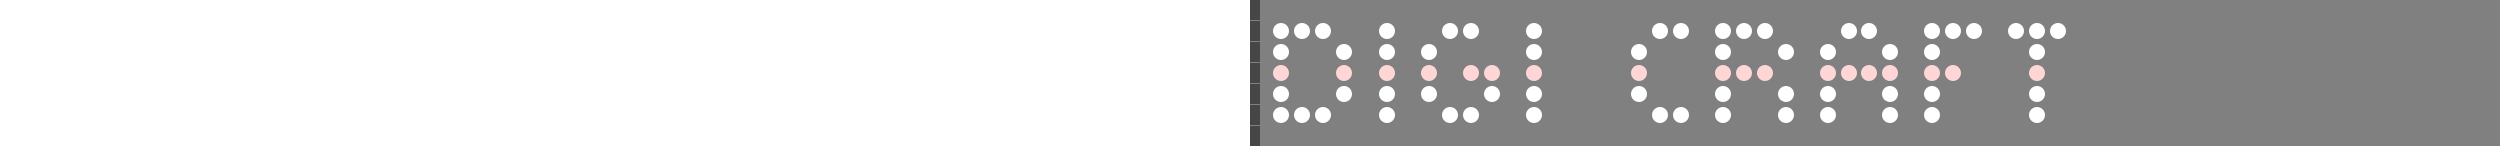 <?xml version="1.0" encoding="UTF-8" standalone="no"?>
<!DOCTYPE svg PUBLIC "-//W3C//DTD SVG 1.0//EN" "http://www.w3.org/TR/2001/REC-SVG-20010904/DTD/svg10.dtd">
<svg xmlns="http://www.w3.org/2000/svg" xmlns:xlink="http://www.w3.org/1999/xlink" width="100%" height="146" version="1.1">
	<rect width="100%" height="100%" fill="#808080" stroke="none"/>
	<title>digicraft punchcard logo</title>
    <defs>
		<linearGradient id="punchcard-gradient" x1="100%" y1="50%" x2="0%" y2="50%">
			<stop offset="0%" style="stop-color:rgb(128,128,128);stop-opacity:0" />
			<stop offset="100%" style="stop-color:rgb(69,69,69);stop-opacity:1" />
		</linearGradient>
        <pattern id="punchcard-pattern-v" x="0" y="0" width="21" height="21" patternUnits="userSpaceOnUse">
        	<rect x="0" y="0" width="20" height="20" fill="skyblue" />
        </pattern>
        <pattern id="punchcard-pattern-h" x="0" y="0" width="21" height="145" patternUnits="userSpaceOnUse">
        	<rect x="0" y="0" width="21" height="20" fill="skyblue" />
        	<rect x="0" y="20" width="20" height="84" fill="url(#punchcard-pattern-v)" />
        	<rect x="0" y="105" width="20" height="20" fill="skyblue" />
        	<rect x="0" y="126" width="21" height="20" fill="skyblue" />
        </pattern>
        <mask id="punchcard-mask" width="10" height="100%">
        	<rect width="100%" height="146" fill="url(#punchcard-pattern-h)" />
        </mask>
    </defs>
    <g id="logo">
	    <!-- <rect x="0" y="0" width="20" height="146" fill="rgba(128,128,128, 1)" /> -->
	    <rect x="0" y="0" width="100%" height="159" fill="url(#punchcard-gradient)" mask="url(#punchcard-mask)" />
	    <g id="digi">
	    	<!--D-->
	    	<circle cx="31" cy="31" r="8" fill="white"/>
	    	<circle cx="31" cy="52" r="8" fill="white"/>
	    	<circle cx="31" cy="73" r="8" fill="#ffd6d6"/>
	    	<circle cx="31" cy="94" r="8" fill="white"/>
	    	<circle cx="31" cy="115" r="8" fill="white"/>
			<circle cx="52" cy="115" r="8" fill="white"/>
			<circle cx="52" cy="31" r="8" fill="white"/>
	    	<circle cx="73" cy="31" r="8" fill="white"/>
			<circle cx="73" cy="115" r="8" fill="white"/>
			<circle cx="94" cy="52" r="8" fill="white"/>
	    	<circle cx="94" cy="73" r="8" fill="#ffd6d6"/>
	    	<circle cx="94" cy="94" r="8" fill="white"/>
	    	<!--I-->
	    	<circle cx="137" cy="31" r="8" fill="white"/>
	    	<circle cx="137" cy="52" r="8" fill="white"/>
	    	<circle cx="137" cy="73" r="8" fill="#ffd6d6"/>
	    	<circle cx="137" cy="94" r="8" fill="white"/>
	    	<circle cx="137" cy="115" r="8" fill="white"/>
	    	<!--G-->
	    	<circle cx="179" cy="52" r="8" fill="white"/>
	    	<circle cx="179" cy="73" r="8" fill="#ffd6d6"/>
	    	<circle cx="179" cy="94" r="8" fill="white"/>
	    	<circle cx="200" cy="31" r="8" fill="white"/>
	    	<circle cx="200" cy="115" r="8" fill="white"/>
	    	<circle cx="221" cy="31" r="8" fill="white"/>
	    	<circle cx="221" cy="73" r="8" fill="#ffd6d6"/>
	    	<circle cx="221" cy="115" r="8" fill="white"/>
	    	<circle cx="242" cy="73" r="8" fill="#ffd6d6"/>
	    	<circle cx="242" cy="94" r="8" fill="white"/>
	    	<!--I-->
	    	<circle cx="284" cy="31" r="8" fill="white"/>
	    	<circle cx="284" cy="52" r="8" fill="white"/>
	    	<circle cx="284" cy="73" r="8" fill="#ffd6d6"/>
	    	<circle cx="284" cy="94" r="8" fill="white"/>
	    	<circle cx="284" cy="115" r="8" fill="white"/>
	    	<!-- - -->
<!--	    	<circle cx="326" cy="73" r="8" fill="white"/>-->
<!--	    	<circle cx="347" cy="73" r="8" fill="white"/>-->
	    	<!--C-->
	    	<circle cx="389" cy="52" r="8" fill="white"/>
	    	<circle cx="389" cy="73" r="8" fill="#ffd6d6"/>
	    	<circle cx="389" cy="94" r="8" fill="white"/>
	    	<circle cx="410" cy="31" r="8" fill="white"/>
	    	<circle cx="410" cy="115" r="8" fill="white"/>
	    	<circle cx="431" cy="31" r="8" fill="white"/>
	    	<circle cx="431" cy="115" r="8" fill="white"/>
	    	<!--R-->
	    	<circle cx="473" cy="31" r="8" fill="white"/>
	    	<circle cx="473" cy="52" r="8" fill="white"/>
	    	<circle cx="473" cy="73" r="8" fill="#ffd6d6"/>
	    	<circle cx="473" cy="94" r="8" fill="white"/>
	    	<circle cx="473" cy="115" r="8" fill="white"/>
	    	<circle cx="494" cy="31" r="8" fill="white"/>
			<circle cx="494" cy="73" r="8" fill="#ffd6d6"/>
			<circle cx="515" cy="31" r="8" fill="white"/>
			<circle cx="515" cy="73" r="8" fill="#ffd6d6"/>
			<circle cx="536" cy="52" r="8" fill="white"/>
	    	<circle cx="536" cy="94" r="8" fill="white"/>
	    	<circle cx="536" cy="115" r="8" fill="white"/>
	    	<!--A-->
	    	<circle cx="578" cy="52" r="8" fill="white"/>
	    	<circle cx="578" cy="73" r="8" fill="#ffd6d6"/>
	    	<circle cx="578" cy="94" r="8" fill="white"/>
	    	<circle cx="578" cy="115" r="8" fill="white"/>
			<circle cx="599" cy="31" r="8" fill="white"/>
			<circle cx="599" cy="73" r="8" fill="#ffd6d6"/>
			<circle cx="619" cy="31" r="8" fill="white"/>
			<circle cx="619" cy="73" r="8" fill="#ffd6d6"/>
			<circle cx="640" cy="52" r="8" fill="white"/>
			<circle cx="640" cy="73" r="8" fill="#ffd6d6"/>
	    	<circle cx="640" cy="94" r="8" fill="white"/>
	    	<circle cx="640" cy="115" r="8" fill="white"/>
	    	<!-- F -->
	    	<circle cx="682" cy="31" r="8" fill="white"/>
	    	<circle cx="682" cy="52" r="8" fill="white"/>
	    	<circle cx="682" cy="73" r="8" fill="#ffd6d6"/>
	    	<circle cx="682" cy="94" r="8" fill="white"/>
	    	<circle cx="682" cy="115" r="8" fill="white"/>
			<circle cx="703" cy="31" r="8" fill="white"/>
			<circle cx="703" cy="73" r="8" fill="#ffd6d6"/>
			<circle cx="724" cy="31" r="8" fill="white"/>
	    	<!--I-->
			<circle cx="766" cy="31" r="8" fill="white"/>
			<circle cx="787" cy="31" r="8" fill="white"/>
			<circle cx="787" cy="52" r="8" fill="white"/>
			<circle cx="787" cy="73" r="8" fill="#ffd6d6"/>
			<circle cx="787" cy="94" r="8" fill="white"/>
			<circle cx="787" cy="115" r="8" fill="white"/>
	    	<circle cx="808" cy="31" r="8" fill="white"/>
	    </g>
    </g>
</svg>